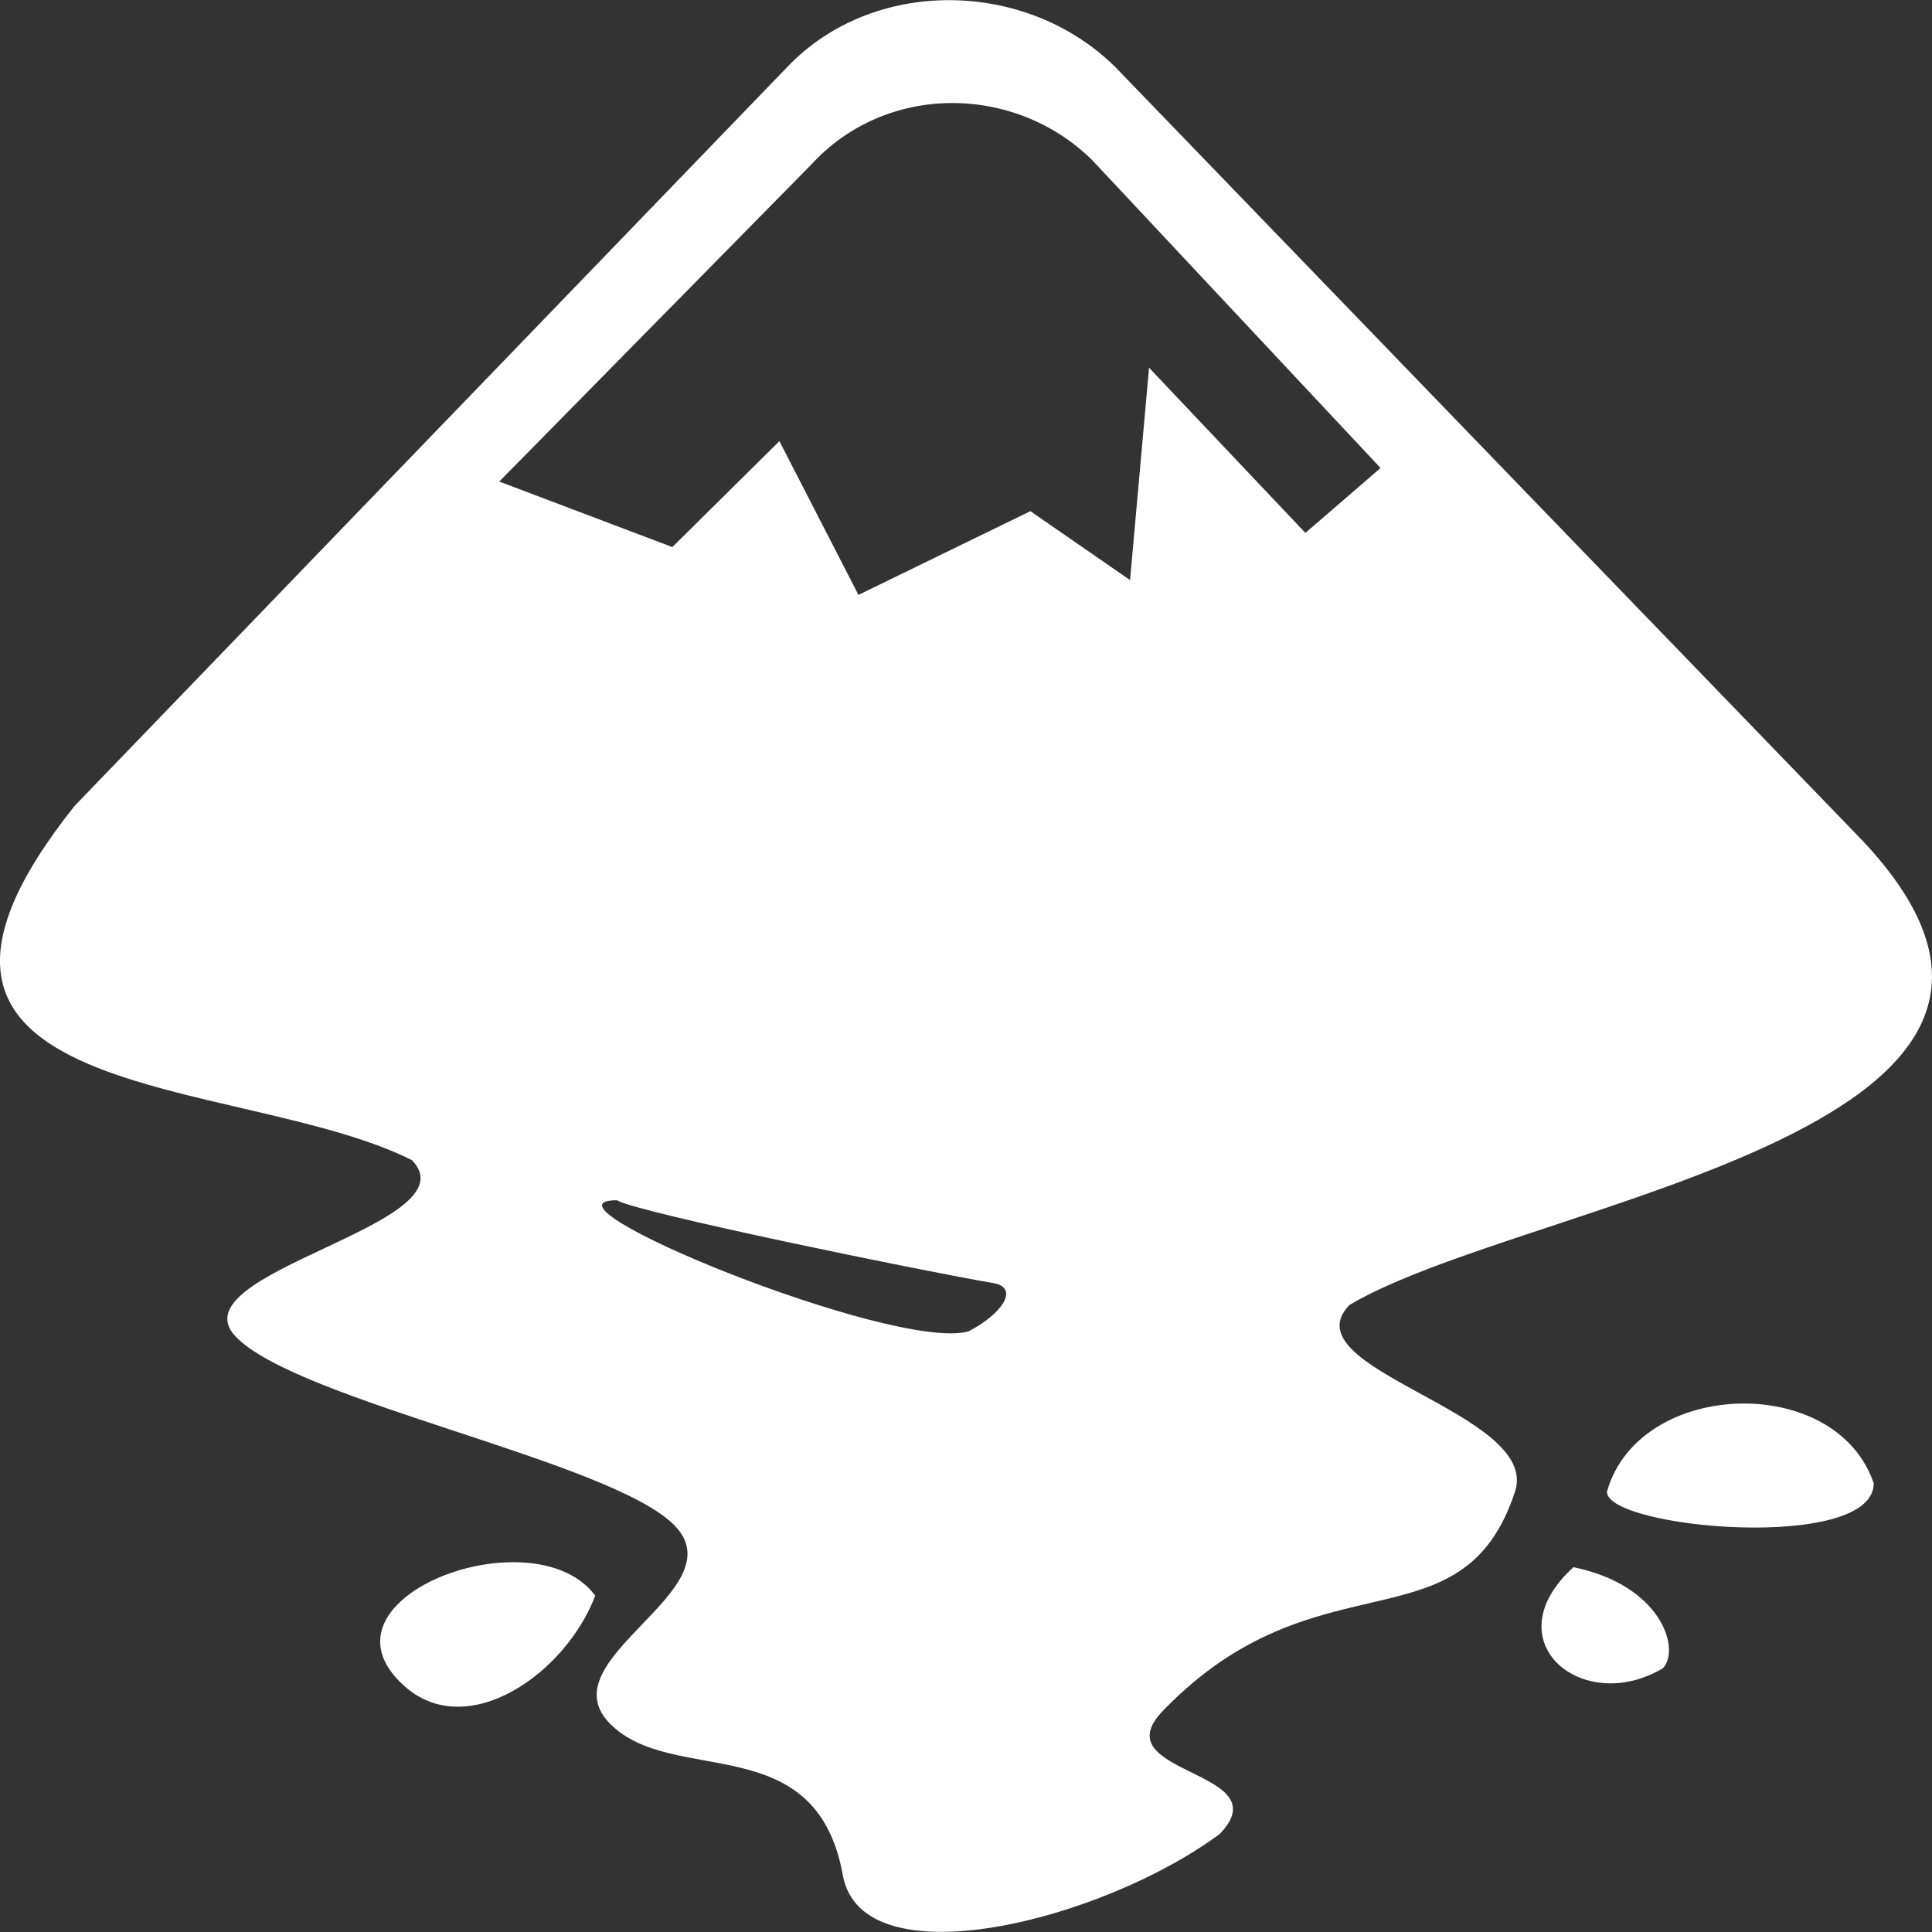 <?xml version="1.0" encoding="UTF-8" standalone="no"?>
<!-- Created with Inkscape (http://www.inkscape.org/) -->

<svg xmlns:dc="http://purl.org/dc/elements/1.1/" xmlns:cc="http://creativecommons.org/ns#" xmlns:rdf="http://www.w3.org/1999/02/22-rdf-syntax-ns#" xmlns:svg="http://www.w3.org/2000/svg" xmlns="http://www.w3.org/2000/svg" xmlns:sodipodi="http://sodipodi.sourceforge.net/DTD/sodipodi-0.dtd" xmlns:inkscape="http://www.inkscape.org/namespaces/inkscape" width="12" height="12" viewBox="0 0 12 12" version="1.1" id="default16" inkscape:version="0.92+devel (a03fc5d622, 2017-12-24, custom)" sodipodi:docname="glyph-inkscape-2.svg">
  <rect x="0" y="0" width="12" height="12" fill="#333333" stroke="none"/>
  <sodipodi:namedview id="base" pagecolor="#002466" bordercolor="#ffffff" borderopacity="0.38" inkscape:pageopacity="1" inkscape:pageshadow="2" inkscape:zoom="52.5625" inkscape:cx="6.3170298" inkscape:cy="6.9541527" inkscape:document-units="px" inkscape:current-layer="default16" inkscape:document-rotation="0" showgrid="false" inkscape:showpageshadow="false" borderlayer="true" inkscape:window-width="1920" inkscape:window-height="1023" inkscape:window-x="0" inkscape:window-y="28" inkscape:window-maximized="1" units="px" />
  <defs id="defs5" />
  <path d="M 5.898,9.2984993e-4 C 5.526,1.7994993e-4 5.159,0.136 4.893,0.413 L 2.091,3.317 0.463,5.006 C -1.033,6.884 1.481,6.665 2.559,7.206 2.946,7.607 1.078,7.902 1.465,8.303 1.852,8.704 3.804,9.076 4.191,9.476 4.578,9.877 3.399,10.302 3.785,10.702 c 0.387,0.401 1.283,0.02 1.45,0.945 0.119,0.661 1.611,0.285 2.341,-0.256 C 7.963,10.99 6.836,11.027 7.223,10.626 8.185,9.629 9.081,10.264 9.41,9.265 9.572,8.772 7.994,8.506 8.382,8.105 9.494,7.447 13.341,7.016 11.516,5.167 L 9.426,3.004 6.924,0.413 C 6.644,0.139 6.269,0.002 5.898,9.2984993e-4 Z M 5.903,0.64 c 0.319,-0.003 0.643,0.117 0.885,0.359 L 8.575,2.907 8.108,3.31 7.137,2.284 7.019,3.603 6.4,3.175 5.332,3.695 4.841,2.74 4.176,3.398 3.101,2.991 5.039,1.022 C 5.268,0.771 5.584,0.643 5.903,0.64 Z M 3.832,7.455 c 0.118,0.075 1.909,0.442 2.346,0.516 0.152,0.032 0.045,0.192 -0.164,0.299 C 5.543,8.396 3.255,7.455 3.832,7.455 Z m 7.029,1.263 c -0.382,-0.01 -0.776,0.176 -0.88,0.548 0,0.228 1.657,0.378 1.657,-0.053 -0.111,-0.325 -0.439,-0.486 -0.776,-0.495 z M 3.198,9.703 C 2.679,9.698 2.069,10.084 2.517,10.477 2.909,10.82 3.516,10.391 3.697,9.911 3.591,9.767 3.401,9.705 3.198,9.703 Z m 6.575,0.031 c -0.506,0.46 0.057,0.925 0.555,0.628 0.111,-0.114 -0.003,-0.514 -0.555,-0.628 z" id="path851" style="fill:#ffffff;stroke-width:1" inkscape:connector-curvature="0" sodipodi:nodetypes="cccccccscccccccccscccccccccccsccccsccsccccccc" />
</svg>
